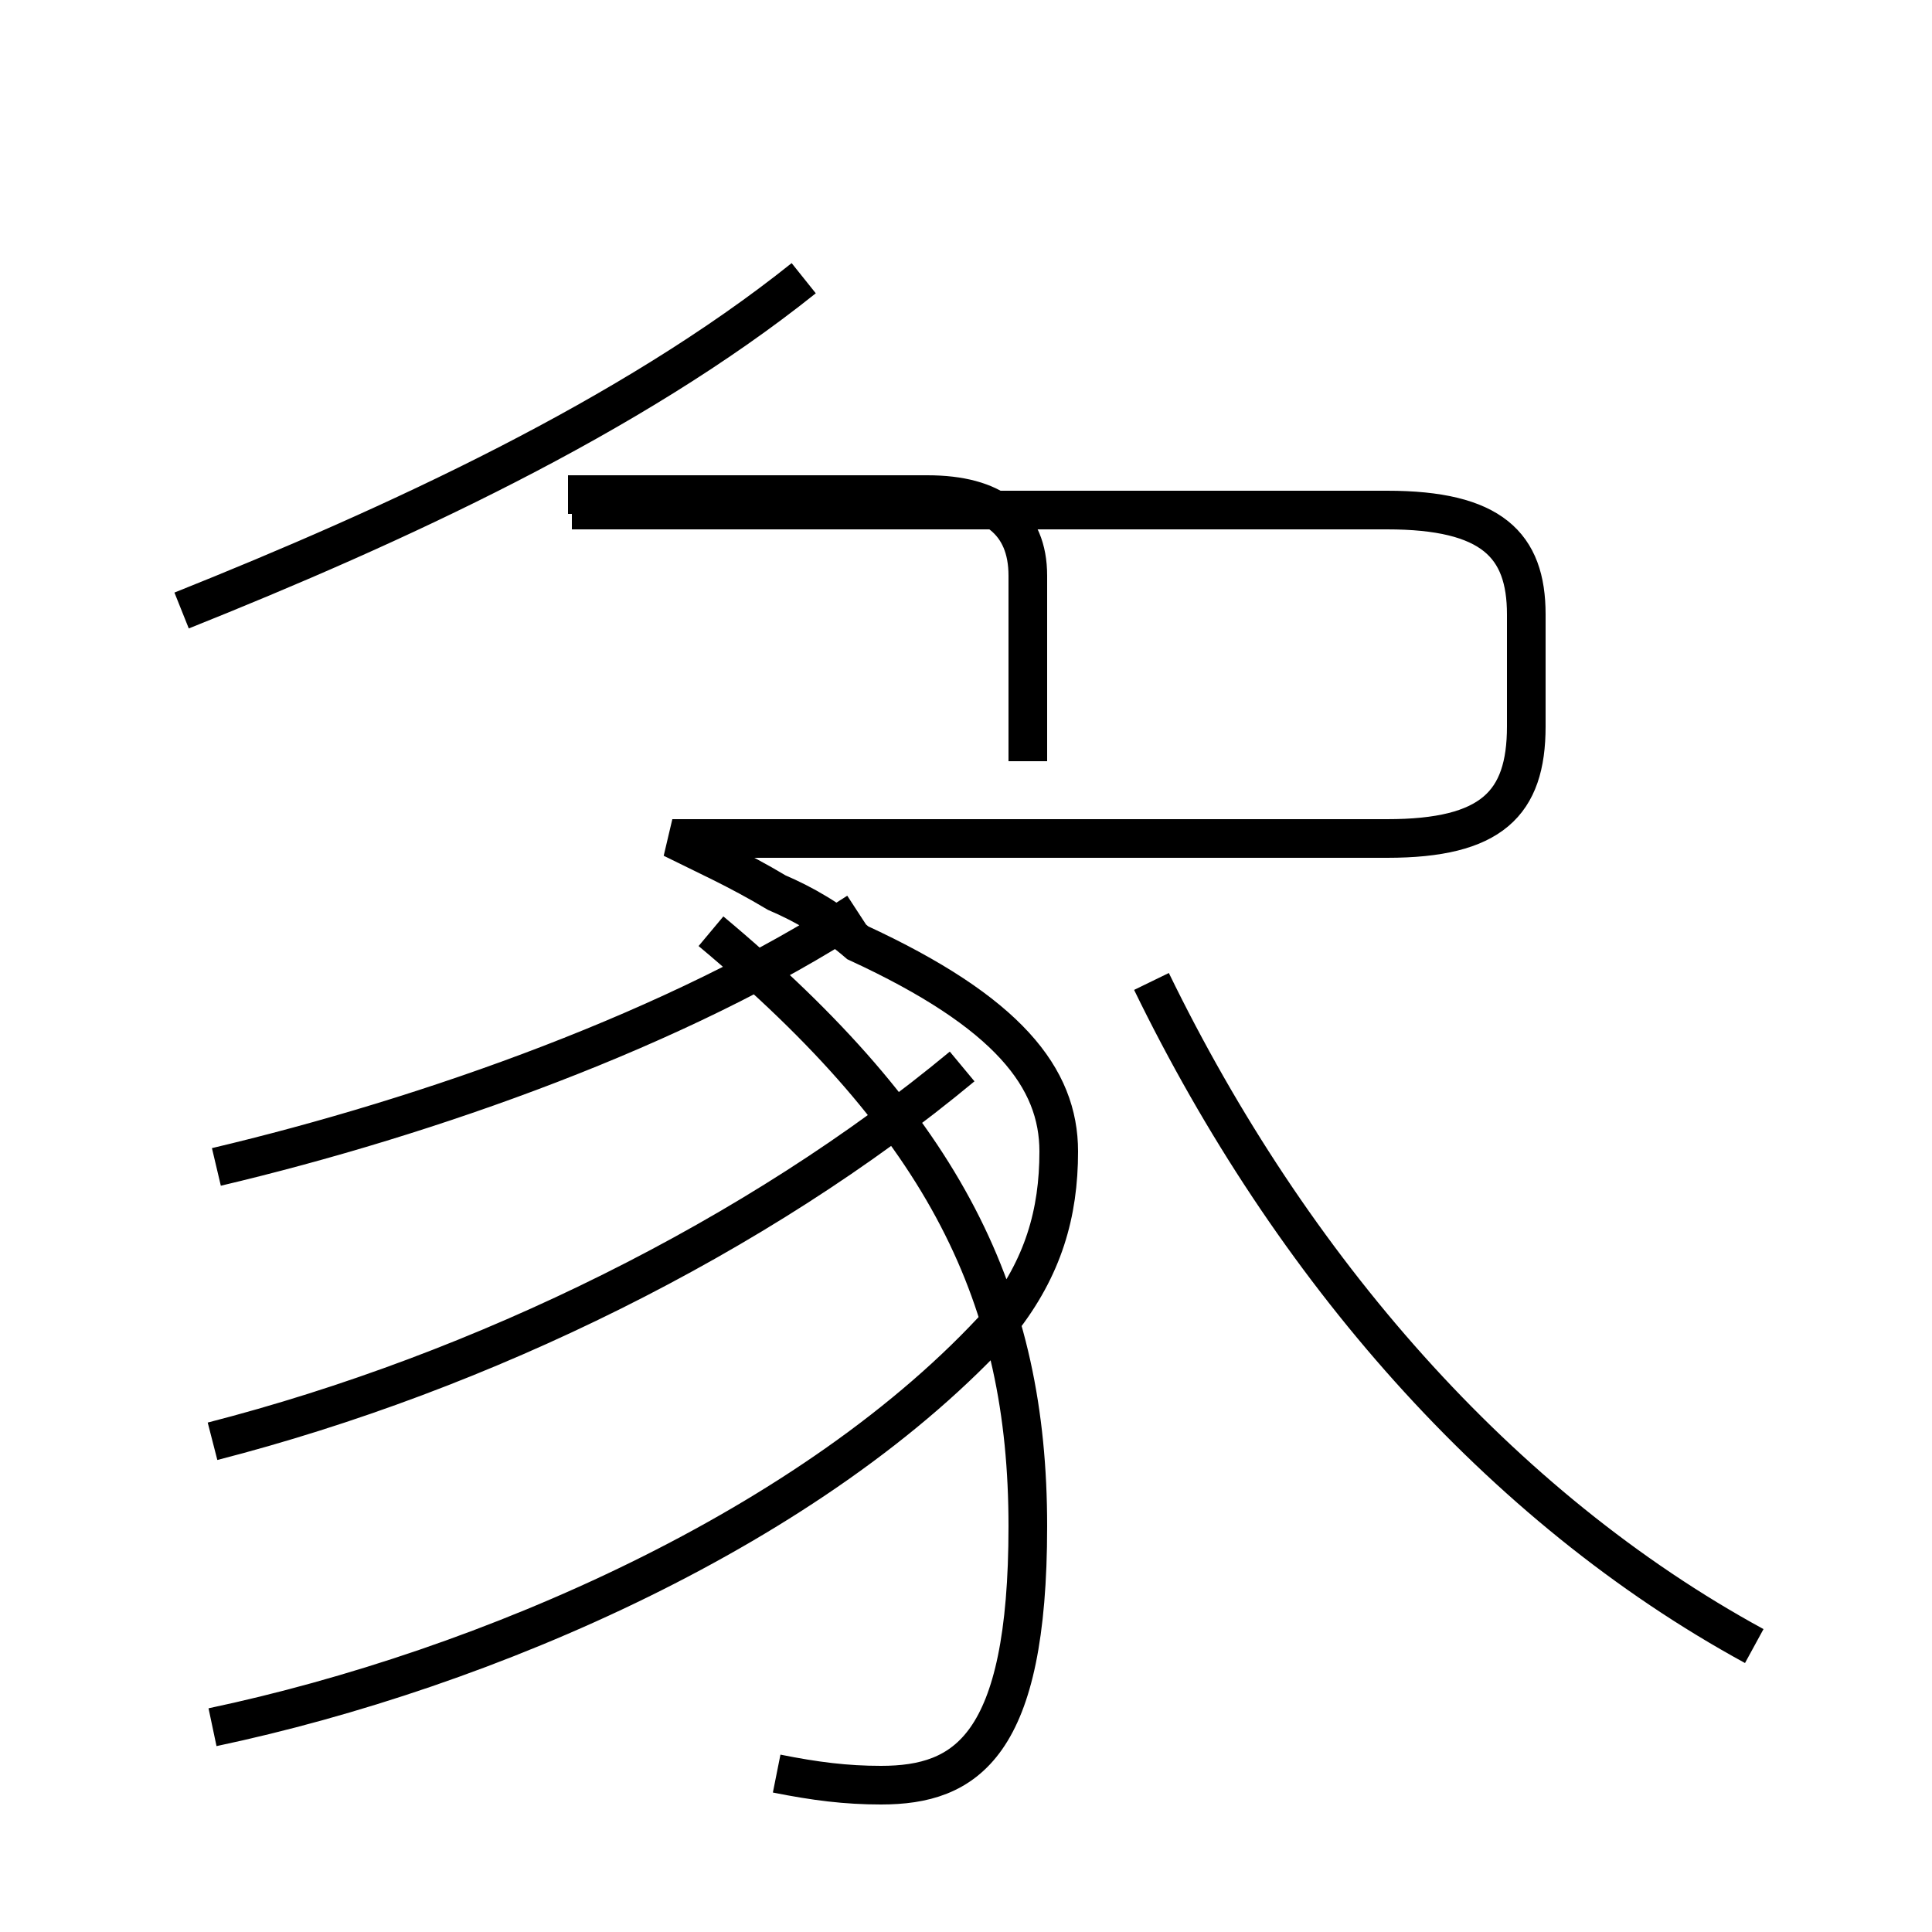 <?xml version='1.0' encoding='utf8'?>
<svg viewBox="0.0 -44.0 50.0 50.0" version="1.1" xmlns="http://www.w3.org/2000/svg">
<rect x="0.0" y="-44.0" width="50.0" height="50.0" fill="#808080" stroke="none"/>
<rect x="-1000" y="-1000" width="2000" height="2000" stroke="white" fill="white"/>
<g style="fill:none; stroke:#000000;  stroke-width:1">
<path d="M 4.7 28.2 C 10.2 30.4 16.3 33.2 20.8 36.8 M 26.6 24.3 L 26.6 29.1 C 26.6 30.5 25.7 31.2 24.0 31.2 L 14.7 31.2 M 5.5 6.7 C 12.5 8.5 19.6 12.0 24.9 16.4 M 5.6 13.8 C 11.1 15.1 17.6 17.4 22.2 20.4 M 5.5 -0.7 C 12.6 0.8 21.1 4.5 25.9 9.8 C 27.0 11.2 27.4 12.6 27.4 14.2 C 27.4 16.1 26.1 17.8 22.2 19.6 C 21.5 20.2 20.8 20.6 20.1 20.9 C 19.1 21.5 18.2 21.9 17.4 22.3 L 35.9 22.3 C 38.6 22.3 39.5 23.2 39.5 25.2 L 39.5 28.1 C 39.5 29.9 38.6 30.8 35.9 30.8 L 14.8 30.8 M 45.4 1.4 C 38.8 5.0 33.4 11.2 29.8 18.6 M 20.1 -1.9 C 21.1 -2.1 21.9 -2.2 22.8 -2.2 C 25.0 -2.2 26.6 -1.2 26.6 4.5 C 26.6 10.4 24.5 14.8 18.4 19.9 " transform="scale(1, -1)" />
</g>
</svg>